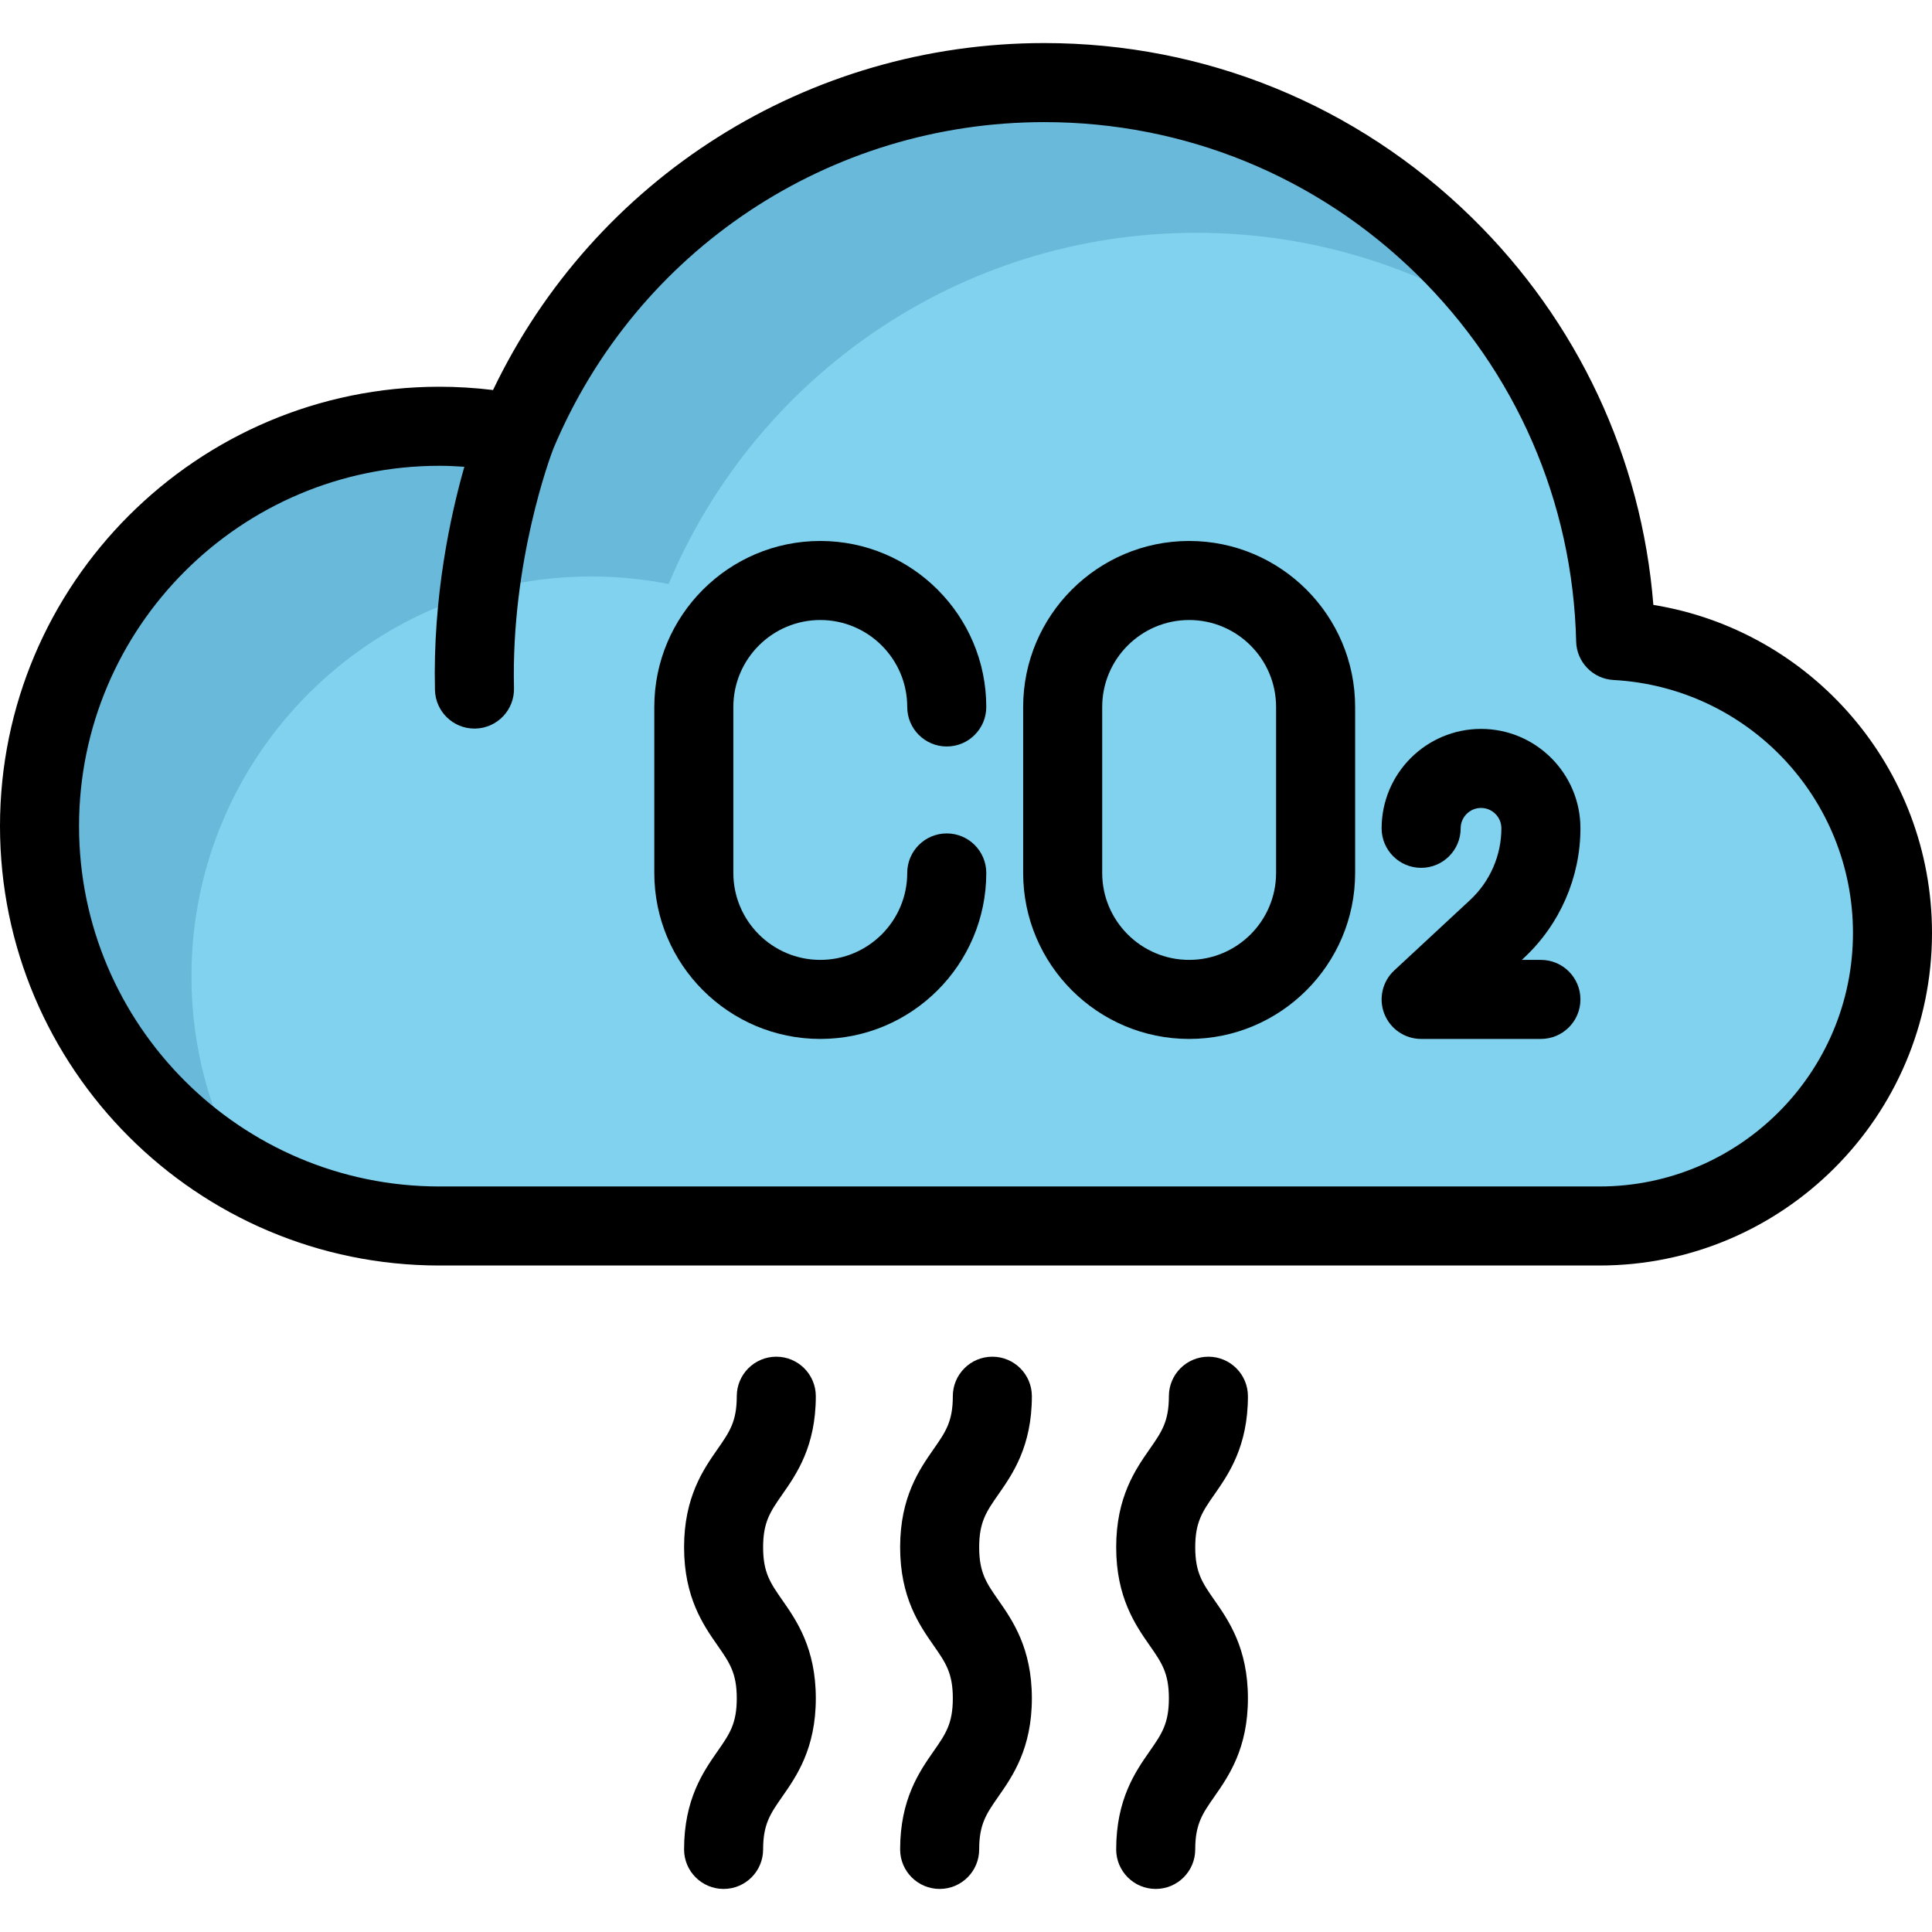<?xml version="1.0" encoding="iso-8859-1"?>
<!-- Generator: Adobe Illustrator 19.0.0, SVG Export Plug-In . SVG Version: 6.00 Build 0)  -->
<svg version="1.1" id="Layer_1" xmlns="http://www.w3.org/2000/svg" xmlns:xlink="http://www.w3.org/1999/xlink" x="0px" y="0px"
	 viewBox="0 0 512 512" style="enable-background:new 0 0 512 512;" xml:space="preserve">
<path style="fill:#80D2EE;" d="M428.623,169.751c-1.945-81.984-68.964-147.858-151.415-147.858
	c-62.963,0-116.942,38.414-139.814,93.077c-6.632-1.3-13.479-1.998-20.492-1.998c-58.525,0-105.969,47.444-105.969,105.969
	s47.444,105.969,105.969,105.969c27.863,0,283.499,0,307.445,0c42.878,0,77.639-34.761,77.639-77.64
	C501.984,205.824,469.511,171.971,428.623,169.751z"/>
<path style="fill:#68B9DA;" d="M50.731,258.738c0-58.525,47.444-105.969,105.969-105.969c7.012,0,13.86,0.698,20.492,1.998
	c22.872-54.664,76.853-93.076,139.814-93.076c31.652,0,61.023,9.716,85.317,26.316c-27.272-39.912-73.121-66.115-125.116-66.115
	c-62.963,0-116.944,38.414-139.814,93.077c-6.632-1.3-13.479-1.998-20.492-1.998c-58.525,0-105.969,47.444-105.969,105.969
	c0,39.485,21.612,73.901,53.636,92.131C55.777,295.628,50.731,277.778,50.731,258.738z"/>
<path d="M438.159,160.303c-3.109-38.967-20.018-75.155-48.188-102.719c-30.43-29.775-70.64-46.173-113.222-46.173
	c-62.741,0-119.209,35.823-146.09,91.952c-4.731-0.581-9.486-0.874-14.216-0.874C52.235,102.491,0,154.726,0,218.933
	c0,64.206,52.235,116.441,116.442,116.441h307.445c48.586,0,88.113-39.528,88.113-88.114
	C512,203.664,480.257,167.143,438.159,160.303z M423.887,314.427H116.442c-52.657,0-95.495-42.838-95.495-95.493
	c0-52.657,42.838-95.495,95.495-95.495c2.2,0,4.407,0.105,6.615,0.26c-3.681,12.912-8.38,34.501-7.787,59.159
	c0.137,5.698,4.798,10.222,10.467,10.222c0.085,0,0.172,0,0.257-0.003c5.783-0.14,10.358-4.941,10.22-10.722
	c-0.806-33.525,9.65-61.428,10.411-63.409c22.037-52.601,73.107-86.585,130.127-86.585c37.073,0,72.081,14.277,98.573,40.197
	c26.447,25.879,41.495,60.481,42.372,97.436c0.13,5.467,4.444,9.914,9.903,10.21c35.583,1.933,63.456,31.388,63.456,67.059
	C491.052,284.297,460.923,314.427,423.887,314.427z"/>
<path d="M217.385,164.31c12.704,0,23.041,10.336,23.041,23.041c0,5.784,4.689,10.474,10.474,10.474
	c5.784,0,10.474-4.689,10.474-10.474c0-24.256-19.733-43.989-43.989-43.989s-43.989,19.733-43.989,43.989v43.989
	c0,24.255,19.733,43.989,43.989,43.989c24.255,0,43.989-19.733,43.989-43.989c0-5.784-4.69-10.474-10.474-10.474
	c-5.784,0-10.474,4.689-10.474,10.474c0,12.704-10.336,23.041-23.041,23.041c-12.705,0-23.041-10.336-23.041-23.041v-43.989
	C194.344,174.647,204.68,164.31,217.385,164.31z"/>
<path d="M315.137,143.362c-24.256,0-43.989,19.733-43.989,43.989v43.989c0,24.255,19.733,43.989,43.989,43.989
	c24.255,0,43.989-19.733,43.989-43.989v-43.989C359.124,163.096,339.391,143.362,315.137,143.362z M338.176,231.34
	c0,12.704-10.336,23.041-23.041,23.041c-12.705,0-23.041-10.336-23.041-23.041v-43.989c0-12.705,10.336-23.041,23.041-23.041
	c12.704,0,23.041,10.336,23.041,23.041V231.34L338.176,231.34z"/>
<path d="M418.832,219.511c0-14.527-11.817-26.344-26.344-26.344s-26.344,11.817-26.344,26.344c0,5.784,4.69,10.474,10.474,10.474
	s10.474-4.689,10.474-10.474c0-2.976,2.42-5.396,5.396-5.396s5.396,2.42,5.396,5.396c0,7.184-3.019,14.106-8.283,18.994
	l-20.111,18.674c-3.156,2.931-4.197,7.495-2.621,11.503c1.574,4.009,5.442,6.646,9.749,6.646h31.741
	c5.784,0,10.474-4.689,10.474-10.474c0-5.784-4.69-10.474-10.474-10.474h-5.068l0.566-0.525
	C413.373,245.017,418.832,232.499,418.832,219.511z"/>
<path d="M273.456,370.013c0-5.784-4.689-10.474-10.474-10.474c-5.784,0-10.474,4.689-10.474,10.474
	c0,6.714-1.919,9.464-5.099,14.022c-3.741,5.363-8.866,12.708-8.866,26.009s5.124,20.647,8.866,26.01
	c3.18,4.558,5.099,7.308,5.099,14.025c0,6.717-1.919,9.467-5.099,14.025c-3.743,5.363-8.866,12.71-8.866,26.01
	c0,5.784,4.689,10.474,10.474,10.474c5.784,0,10.474-4.689,10.474-10.474c0-6.717,1.919-9.467,5.099-14.025
	c3.743-5.363,8.866-12.71,8.866-26.01s-5.124-20.647-8.866-26.01c-3.18-4.558-5.099-7.308-5.099-14.025
	c0-6.714,1.919-9.464,5.099-14.022C268.333,390.658,273.456,383.314,273.456,370.013z"/>
<path d="M330.713,370.013c0-5.784-4.689-10.474-10.474-10.474c-5.784,0-10.474,4.689-10.474,10.474
	c0,6.714-1.919,9.464-5.099,14.022c-3.741,5.363-8.866,12.708-8.866,26.009s5.124,20.647,8.866,26.01
	c3.18,4.558,5.099,7.308,5.099,14.025c0,6.717-1.919,9.467-5.099,14.025c-3.743,5.363-8.866,12.71-8.866,26.01
	c0,5.784,4.689,10.474,10.474,10.474c5.784,0,10.474-4.689,10.474-10.474c0-6.717,1.919-9.467,5.099-14.025
	c3.743-5.363,8.866-12.71,8.866-26.01s-5.124-20.647-8.866-26.01c-3.18-4.558-5.099-7.308-5.099-14.025
	c0-6.714,1.919-9.464,5.099-14.022C325.59,390.658,330.713,383.314,330.713,370.013z"/>
<path d="M216.199,370.013c0-5.784-4.689-10.474-10.474-10.474c-5.784,0-10.474,4.689-10.474,10.474
	c0,6.714-1.919,9.464-5.099,14.022c-3.741,5.363-8.866,12.708-8.866,26.009s5.124,20.647,8.866,26.01
	c3.18,4.558,5.099,7.308,5.099,14.025c0,6.717-1.919,9.467-5.099,14.025c-3.743,5.363-8.866,12.71-8.866,26.01
	c0,5.784,4.689,10.474,10.474,10.474s10.474-4.689,10.474-10.474c0-6.717,1.919-9.467,5.099-14.025
	c3.743-5.363,8.866-12.71,8.866-26.01s-5.124-20.647-8.866-26.01c-3.18-4.558-5.099-7.308-5.099-14.025
	c0-6.714,1.919-9.464,5.099-14.022C211.076,390.658,216.199,383.314,216.199,370.013z"/>
<g>
</g>
<g>
</g>
<g>
</g>
<g>
</g>
<g>
</g>
<g>
</g>
<g>
</g>
<g>
</g>
<g>
</g>
<g>
</g>
<g>
</g>
<g>
</g>
<g>
</g>
<g>
</g>
<g>
</g>
</svg>
